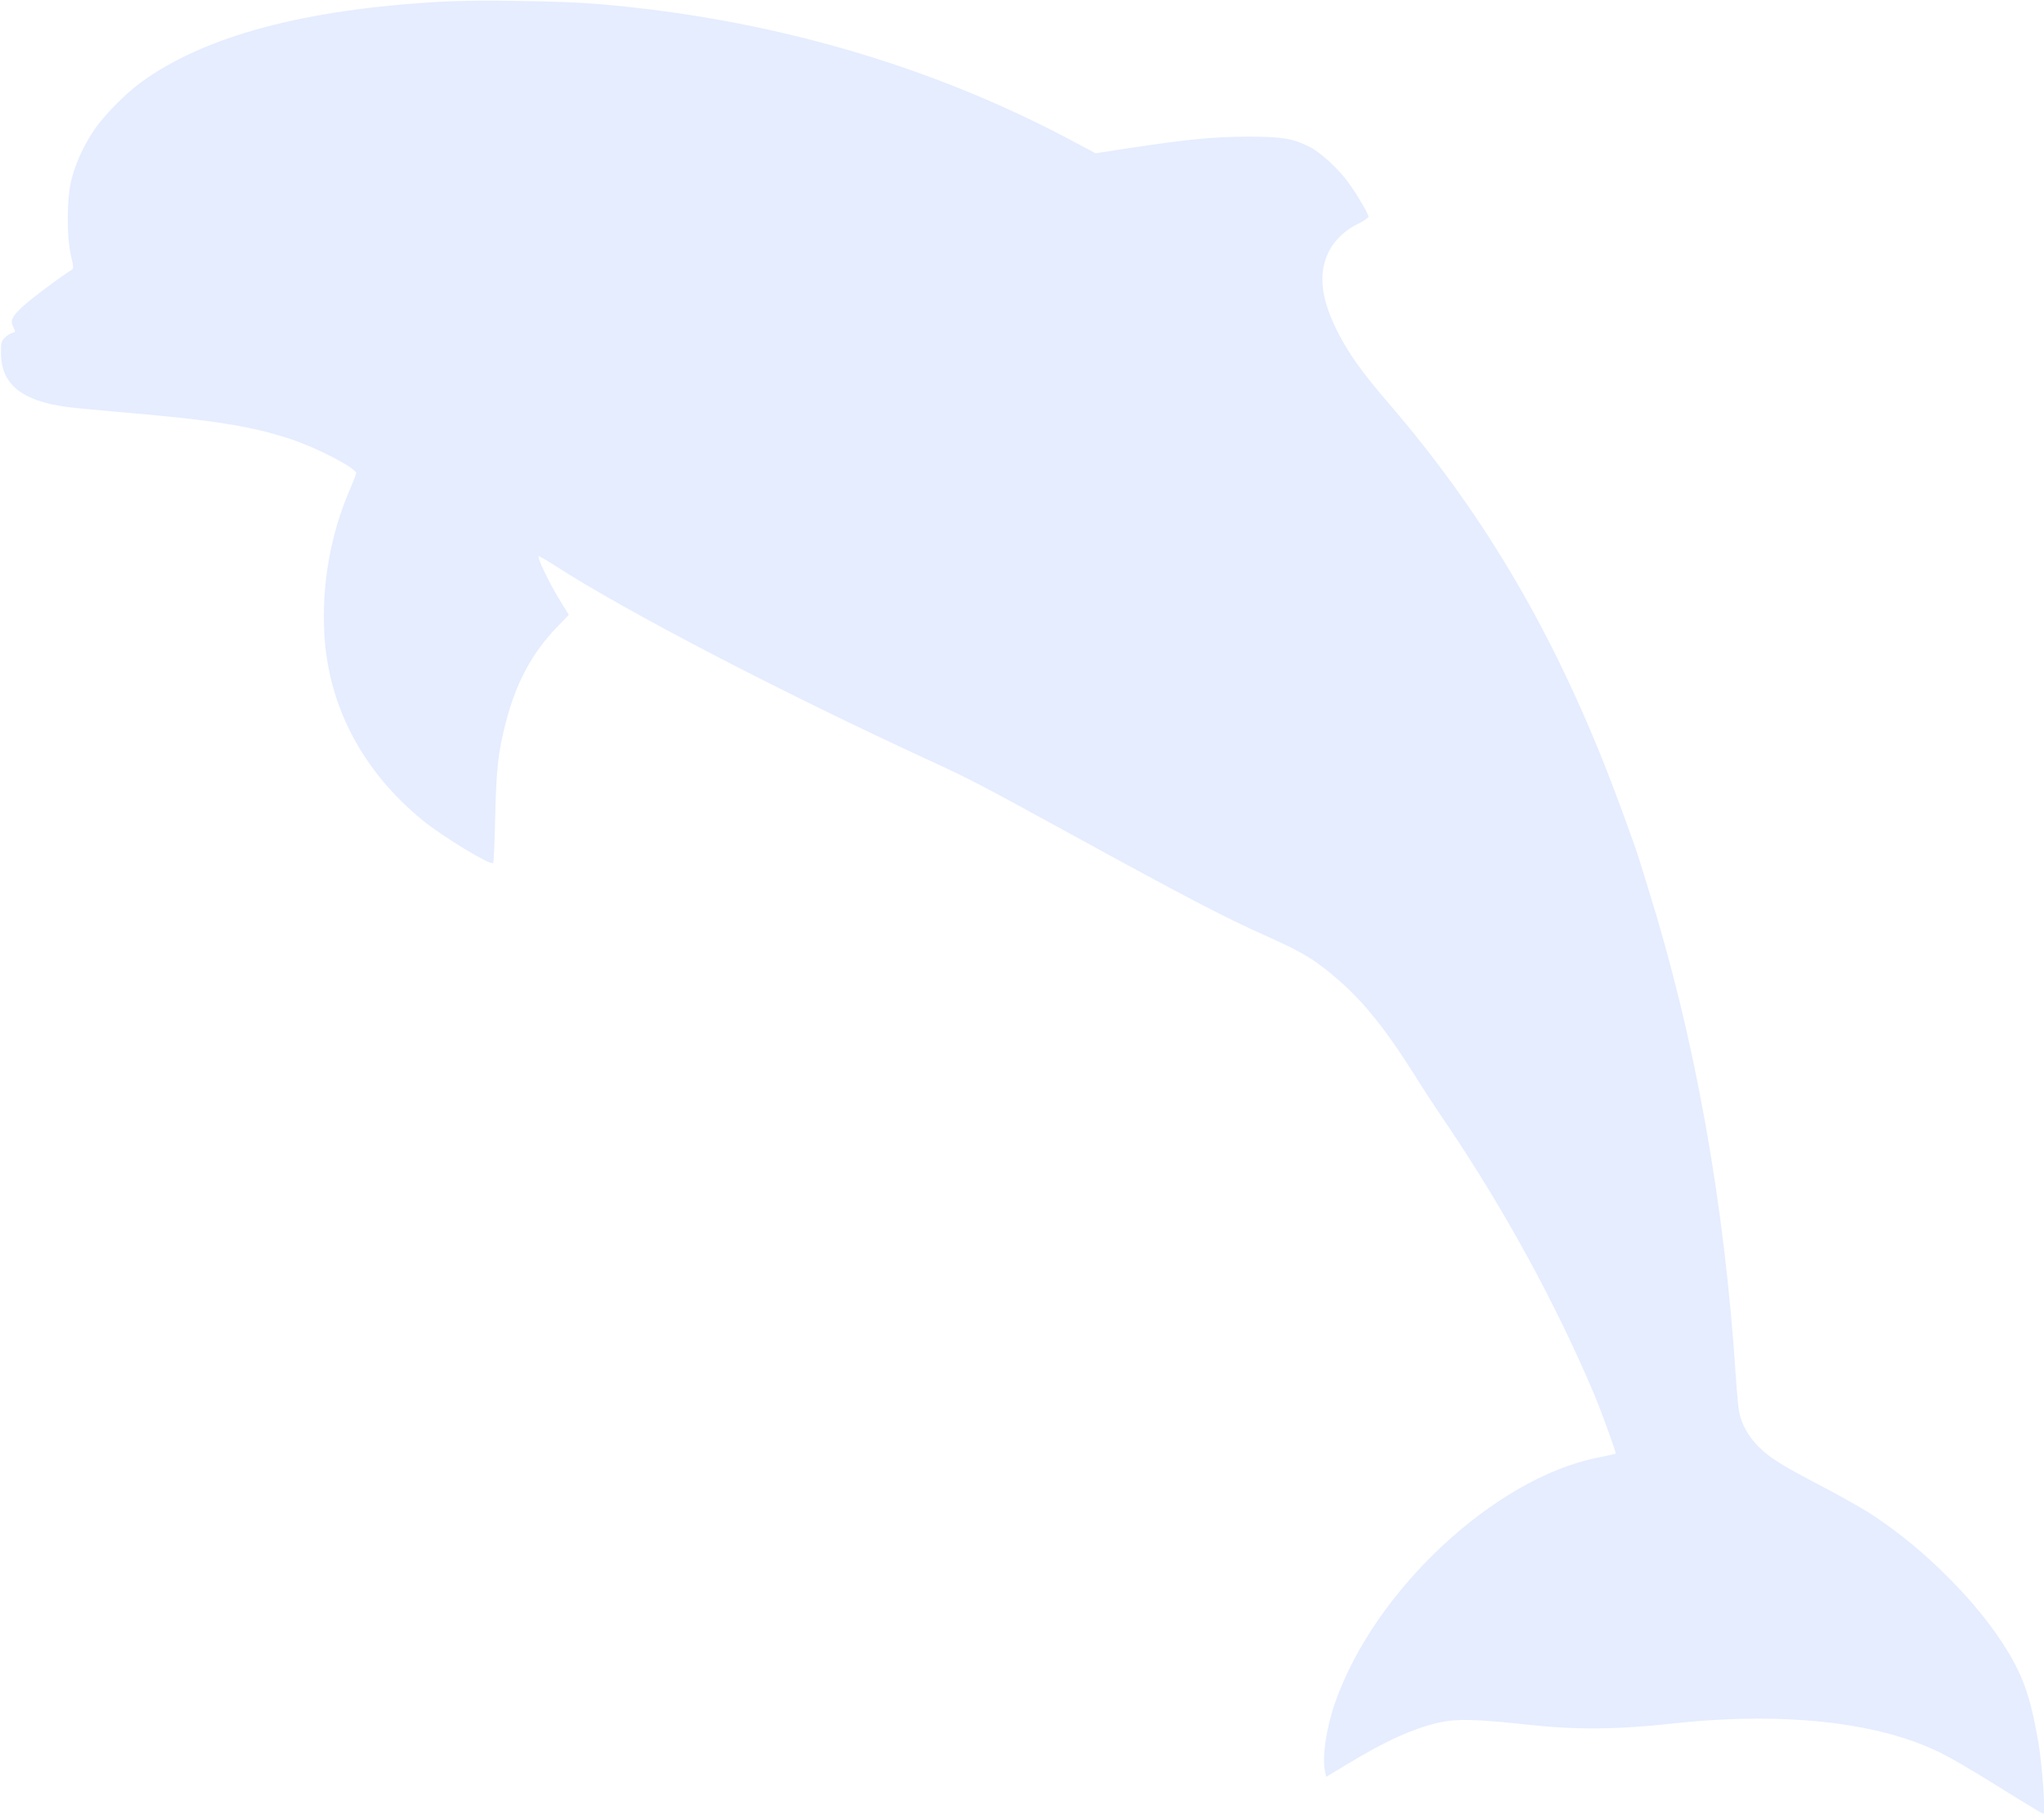 <?xml version="1.0" encoding="UTF-8" standalone="no"?>
<svg
   version="1.0"
   width="1280pt"
   height="1136pt"
   viewBox="0 0 1280 1136"
   preserveAspectRatio="xMidYMid meet"
   id="svg1"
   sodipodi:docname="dolphin.svg"
   inkscape:version="1.3.2 (091e20ef0f, 2023-11-25, custom)"
   xmlns:inkscape="http://www.inkscape.org/namespaces/inkscape"
   xmlns:sodipodi="http://sodipodi.sourceforge.net/DTD/sodipodi-0.dtd"
   xmlns="http://www.w3.org/2000/svg"
   xmlns:svg="http://www.w3.org/2000/svg">
  <defs
     id="defs1" />
  <sodipodi:namedview
     id="namedview1"
     pagecolor="#ffffff"
     bordercolor="#000000"
     borderopacity="0.25"
     inkscape:showpageshadow="2"
     inkscape:pageopacity="0.0"
     inkscape:pagecheckerboard="0"
     inkscape:deskcolor="#d1d1d1"
     inkscape:document-units="pt"
     inkscape:zoom="0.27263448"
     inkscape:cx="819.77892"
     inkscape:cy="572.19468"
     inkscape:window-width="2560"
     inkscape:window-height="1372"
     inkscape:window-x="1080"
     inkscape:window-y="240"
     inkscape:window-maximized="1"
     inkscape:current-layer="svg1" />
  <g
     transform="translate(0,1136) scale(0.1,-0.1)"
     fill="#000000"
     stroke="none"
     id="g1"
     style="fill:#9bbaff;fill-opacity:0.25">
    <path
       d="M2775 11350 c-866 -47 -1495 -215 -1894 -507 -99 -73 -234 -210 -294 -301 -63 -94 -113 -202 -139 -305 -30 -113 -32 -353 -4 -476 17 -74 18 -84 4 -92 -53 -30 -269 -192 -313 -235 -63 -62 -72 -84 -51 -124 14 -29 13 -30 -9 -36 -13 -3 -34 -17 -47 -31 -20 -21 -23 -34 -22 -96 2 -194 130 -298 414 -336 41 -6 185 -19 320 -31 591 -50 827 -87 1080 -170 164 -54 410 -182 410 -213 0 -7 -18 -54 -40 -105 -120 -278 -176 -593 -159 -902 25 -454 240 -861 616 -1168 125 -102 425 -284 441 -267 4 3 10 133 13 288 7 305 19 409 68 598 64 244 162 427 314 586 l79 82 -66 108 c-63 105 -132 250 -123 259 3 3 49 -24 103 -59 450 -290 1419 -794 2364 -1229 229 -105 314 -150 840 -438 738 -405 992 -538 1258 -656 224 -100 302 -148 452 -279 149 -129 297 -315 462 -578 45 -73 141 -220 214 -327 356 -528 676 -1114 914 -1675 44 -103 143 -376 138 -380 -2 -1 -52 -12 -112 -24 -646 -129 -1399 -831 -1645 -1534 -57 -164 -84 -349 -62 -439 l6 -27 125 76 c249 151 420 228 584 265 109 24 229 21 546 -13 304 -34 567 -32 910 6 594 66 1130 26 1511 -111 164 -59 239 -100 661 -363 81 -50 150 -91 154 -91 15 0 -7 303 -31 446 -33 188 -58 286 -100 391 -137 340 -554 792 -973 1056 -53 33 -178 103 -277 155 -262 137 -330 180 -399 248 -68 67 -112 146 -126 227 -5 28 -14 126 -20 217 -71 1088 -255 2117 -547 3050 -25 80 -49 160 -55 178 -24 82 -153 435 -226 617 -349 873 -772 1581 -1339 2241 -175 203 -258 320 -328 459 -91 180 -115 320 -76 444 31 99 103 180 209 231 34 17 62 37 62 43 0 16 -70 136 -124 211 -61 86 -181 196 -248 228 -105 52 -173 62 -388 62 -214 -1 -370 -16 -722 -69 l-227 -35 -173 92 c-886 468 -1887 754 -2944 843 -218 19 -751 27 -969 15z"
       id="path1"
       style="fill:#9bbaff;fill-opacity:0.25" />
  </g>
</svg>

